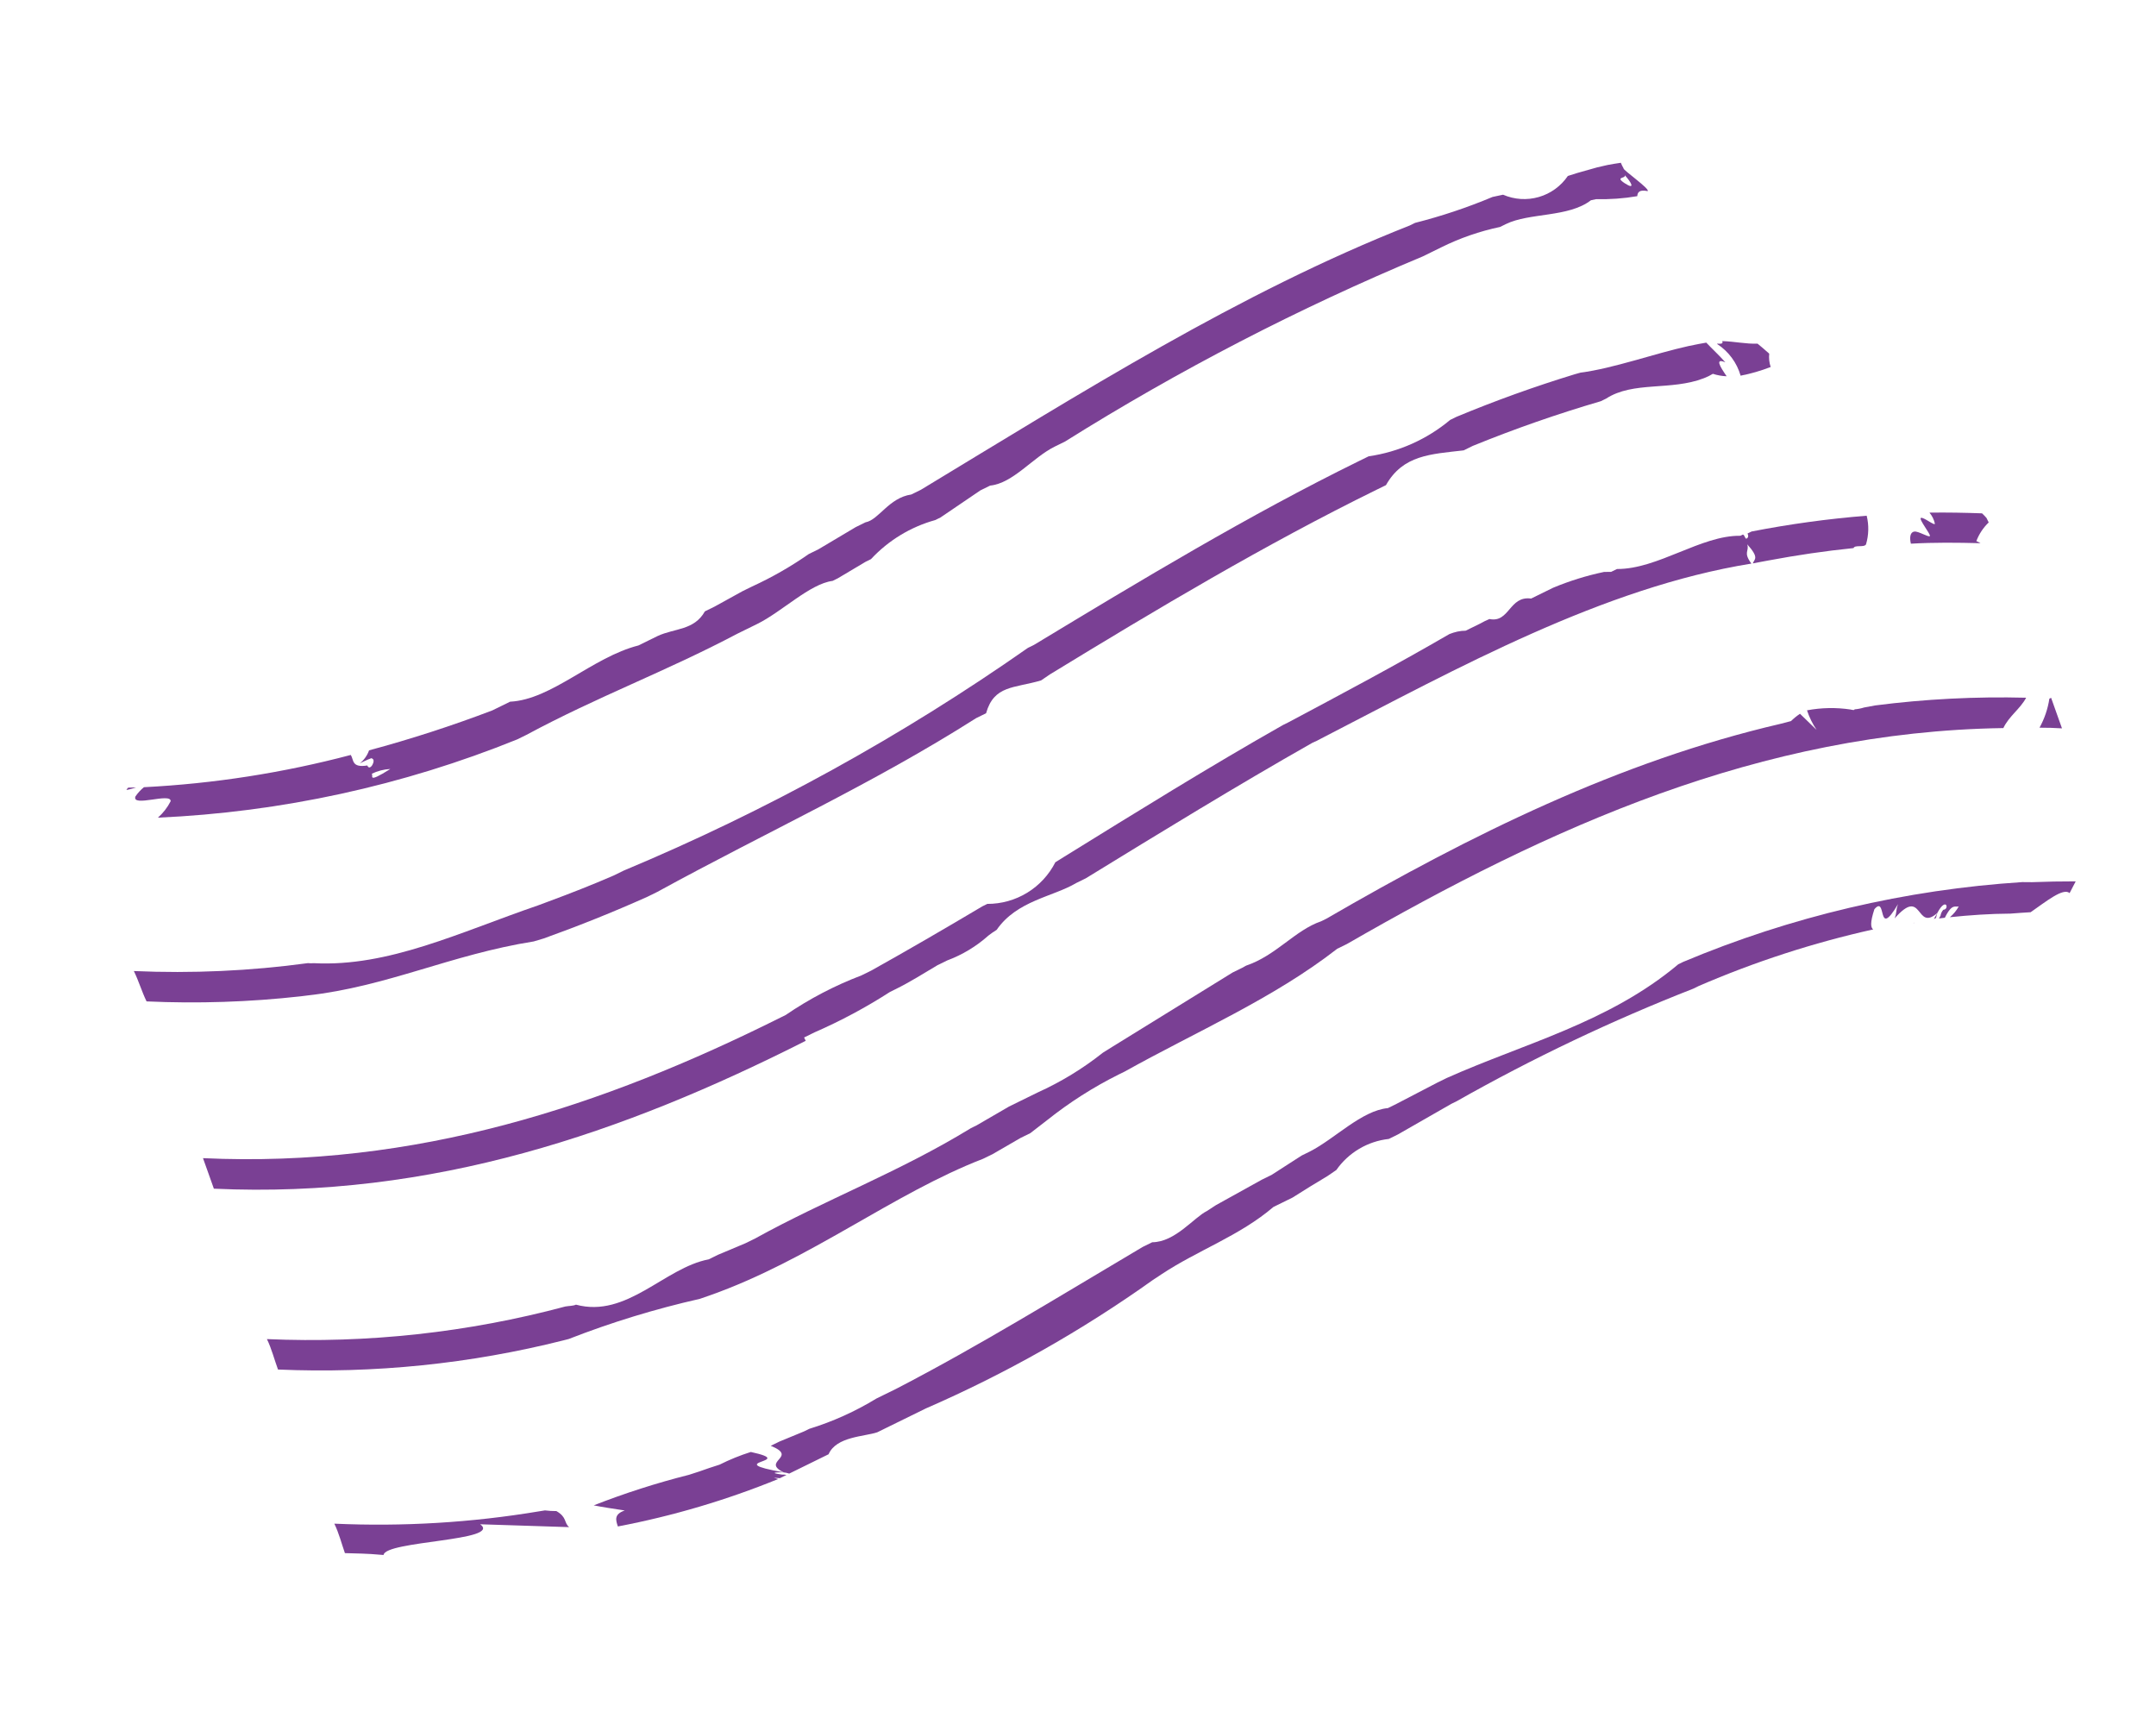 <svg width="238" height="189" viewBox="0 0 238 189" fill="none" xmlns="http://www.w3.org/2000/svg">
<path d="M41.026 85.412C41.671 85.099 42.372 84.918 43.088 84.881C40.375 86.588 41.304 85.543 41.026 85.412ZM135.523 36.176C135.946 37.038 138.778 35.032 135.523 36.176V36.176ZM179.356 19.335C180.102 20.146 180.547 20.998 179.372 20.237C178.198 19.476 179.525 19.734 179.356 19.335ZM18.837 88.441C18.487 89.128 18.01 89.743 17.432 90.254C31.052 89.646 44.465 86.725 57.098 81.614L58.087 81.128C66.069 76.834 73.364 74.189 81.399 69.949L82.496 69.41L83.571 68.882C86.302 67.541 89.399 64.442 91.909 64.119L92.468 63.845L95.567 62.002L96.148 61.717C98.069 59.652 100.523 58.159 103.24 57.405L103.82 57.12L108.224 54.129L109.299 53.601C111.841 53.342 114.014 50.483 116.444 49.29L117.563 48.74C130.147 40.853 143.359 34.017 157.066 28.3L158.142 27.772L159.088 27.307C161.15 26.283 163.334 25.526 165.588 25.052L166.233 24.735C168.835 23.457 173.141 24.019 175.619 22.107L176.199 21.982C177.718 22.02 179.238 21.91 180.736 21.654C180.77 21.236 180.955 20.905 181.875 21.095C182.241 20.915 179.071 18.699 179.232 18.593C179.113 18.393 179.011 18.184 178.925 17.968C178.432 18.05 177.928 18.11 177.445 18.214L176.317 18.473L174.137 19.088L173.074 19.423C172.309 20.547 171.176 21.368 169.871 21.745C168.566 22.122 167.169 22.032 165.921 21.491L164.762 21.739C161.987 22.904 159.128 23.86 156.21 24.6L155.608 24.895C136.801 32.311 119.311 43.387 101.653 54.064L100.857 54.455L100.599 54.582C98.109 54.948 97.011 57.387 95.541 57.654L94.466 58.182L90.334 60.639L89.28 61.156C87.307 62.533 85.215 63.731 83.029 64.734L81.975 65.251L78.866 66.965L77.812 67.483C76.631 69.588 74.478 69.334 72.607 70.199L71.531 70.727L70.478 71.245C65.377 72.545 60.921 77.222 56.309 77.453L55.385 77.907L54.352 78.413C49.893 80.112 45.35 81.583 40.742 82.822C40.542 83.39 40.186 83.89 39.715 84.263C40.145 84.052 41.22 83.524 41.058 83.737C41.583 83.828 40.834 85.239 40.549 84.495C38.789 84.771 39.074 83.882 38.723 83.332C31.257 85.306 23.604 86.499 15.888 86.892C15.527 87.186 15.211 87.53 14.949 87.915C14.513 89.146 18.908 87.443 18.837 88.441Z" fill="#7A4094"/>
<path d="M15.02 86.917L14.152 86.942C14.07 87.014 14.004 87.101 13.957 87.199C13.957 87.199 14.472 87.106 15.02 86.917Z" fill="#7A4094"/>
<path d="M33.905 109.885C42.788 108.895 49.735 105.376 58.921 103.916L60.038 103.582C63.895 102.196 67.71 100.67 71.451 98.994L72.548 98.455C84.79 91.749 96.261 86.571 107.756 79.268L108.294 79.004L108.853 78.73C109.73 75.623 111.936 75.985 114.922 75.107L115.902 74.439C127.75 67.203 139.662 60.097 151.942 54.067L152.996 53.55C154.882 50.215 157.938 50.133 161.575 49.712L162.586 49.215C167.208 47.333 171.923 45.687 176.714 44.285L177.294 44C180.287 42.049 184.461 43.156 188.093 41.747C188.438 41.617 188.769 41.455 189.082 41.262C189.574 41.422 190.086 41.513 190.603 41.532C189.849 40.431 189.286 39.503 190.463 39.995C189.739 39.173 188.971 38.48 188.354 37.82L187.495 37.974L186.379 38.201C182.621 39.03 178.087 40.667 174.471 41.132L173.838 41.309C169.413 42.661 165.058 44.229 160.773 46.012L160.084 46.35C157.515 48.498 154.401 49.888 151.086 50.367L150.032 50.884C137.795 56.893 125.979 64.032 114.142 71.183L113.476 71.51C99.527 81.284 84.567 89.527 68.854 96.096L67.757 96.634C65.381 97.667 62.963 98.613 60.524 99.517L59.396 99.937C50.737 102.905 42.908 106.748 34.635 106.316C34.421 106.336 34.206 106.334 33.992 106.311C27.626 107.175 21.195 107.467 14.776 107.184C15.326 108.306 15.651 109.457 16.18 110.535C21.852 110.793 27.535 110.606 33.176 109.976L33.905 109.885Z" fill="#7A4094"/>
<path d="M189.584 37.991C190.827 38.806 191.736 40.04 192.146 41.469C193.279 41.248 194.389 40.926 195.465 40.508C195.307 40.035 195.252 39.533 195.303 39.036C194.78 38.571 194.364 38.213 194.012 37.931C192.758 37.985 191.462 37.685 190.112 37.652C190.26 37.954 189.971 37.962 189.553 37.927L189.584 37.991Z" fill="#7A4094"/>
<path d="M88.764 114.519L89.925 113.949C92.815 112.687 95.6 111.195 98.251 109.487L98.831 109.202C100.423 108.42 101.951 107.456 103.479 106.545L104.555 106.017C106.229 105.394 107.773 104.464 109.106 103.273C109.4 103.045 109.705 102.832 110.022 102.637C112.25 99.402 116.241 98.994 118.802 97.469L119.856 96.952C128.164 91.856 136.45 86.77 144.863 81.997C145.217 81.848 145.561 81.679 145.896 81.49C160.931 73.733 176.938 64.856 193.336 62.209C192.39 60.935 193.13 60.866 192.877 60.08C194.24 61.605 193.671 61.697 193.486 62.189L194.194 62.055L195.246 61.86C198.326 61.284 201.46 60.816 204.613 60.498C204.745 60.112 205.771 60.464 205.988 60.09C206.294 59.061 206.32 57.968 206.062 56.924C201.797 57.267 197.556 57.849 193.358 58.667L193.143 58.773L192.906 58.889C193.044 59.169 192.978 59.362 192.806 59.446C192.634 59.531 192.626 59.08 192.402 59.003L192.122 59.14C187.791 59.072 183.019 62.834 178.495 62.808L177.85 63.124L177.078 63.129C175.151 63.533 173.267 64.118 171.45 64.876L170.589 65.298L169.772 65.7L169.019 66.069C166.588 65.738 166.644 68.787 164.417 68.329C164.063 68.476 163.718 68.646 163.385 68.836L162.331 69.353L161.793 69.617C161.486 69.617 161.181 69.65 160.881 69.717C160.581 69.783 160.286 69.874 160 69.989C153.997 73.472 147.984 76.665 142.165 79.763L141.627 80.028C133.505 84.631 125.508 89.601 117.523 94.539L116.501 95.175C115.797 96.562 114.722 97.727 113.396 98.538C112.07 99.35 110.544 99.777 108.989 99.773L108.451 100.037C104.319 102.494 100.166 104.907 96.164 107.14L95.089 107.668C92.137 108.791 89.328 110.26 86.721 112.044L86.14 112.329C66.568 122.1 45.9 128.931 22.408 127.838C22.808 128.979 23.23 130.11 23.609 131.208C47.755 132.328 68.865 125.039 88.944 114.886L88.764 114.519Z" fill="#7A4094"/>
<path d="M212.999 56.594C213.291 56.943 213.495 57.357 213.592 57.801C213.569 58.08 212.342 57.05 212.052 57.166C211.762 57.282 213.166 59 213.037 59.171C212.907 59.342 211.775 58.613 211.325 58.674C210.874 58.735 210.774 59.292 210.941 60.013C213.536 59.862 216.034 59.893 218.628 59.958C218.48 59.87 218.327 59.793 218.168 59.728C218.465 58.948 218.93 58.245 219.532 57.667L219.288 57.172C219.134 56.994 218.97 56.824 218.798 56.663C216.869 56.594 214.929 56.556 213.021 56.584L212.999 56.594Z" fill="#7A4094"/>
<path d="M207.003 77.866L205.779 78.093C205.43 78.202 205.07 78.271 204.706 78.299C204.759 78.406 204.534 78.383 204.288 78.317C202.689 78.078 201.062 78.108 199.474 78.406C199.726 79.17 200.082 79.895 200.532 80.562L198.699 78.786C198.345 79.025 198.013 79.295 197.708 79.594L196.548 79.896C178.748 84.034 162.37 92.156 146.414 101.409L145.833 101.694C142.954 102.68 140.878 105.465 137.559 106.587L137.139 106.82L136.064 107.348L122.751 115.57L121.751 116.195C119.537 117.952 117.116 119.429 114.54 120.592L113.508 121.099L112.476 121.605L111.379 122.144L107.807 124.219L107.183 124.525C99.241 129.388 91.118 132.414 83.351 136.709L82.297 137.227L79.244 138.511L78.233 139.008C73.35 139.934 69.209 145.526 63.58 144.009C63.279 144.157 62.764 144.142 62.399 144.214C51.671 147.085 40.565 148.298 29.465 147.81C29.984 148.867 30.287 150.082 30.688 151.17C41.296 151.628 51.912 150.543 62.204 147.949L62.773 147.803C67.482 145.965 72.321 144.483 77.252 143.369L78.369 142.981C89.49 139.046 98.562 131.755 108.523 127.907L109.599 127.379L112.654 125.611L113.73 125.083L114.678 124.35L115.626 123.617C118.06 121.681 120.69 120.004 123.472 118.614L124.139 118.287C132.164 113.811 140.527 110.24 147.615 104.726L148.691 104.198C171.059 91.315 194.281 80.769 221.148 80.365C221.779 79.039 223.016 78.244 223.667 77.015C218.098 76.872 212.527 77.157 207.003 77.866Z" fill="#7A4094"/>
<path d="M225.158 80.323C225.984 80.319 226.798 80.347 227.623 80.397C227.234 79.277 226.801 78.125 226.422 77.026L226.229 77.121C226.058 78.249 225.688 79.337 225.137 80.333L225.158 80.323Z" fill="#7A4094"/>
<path d="M211.354 101.843C211.326 101.844 211.297 101.852 211.272 101.864C211.246 101.877 211.223 101.895 211.204 101.917L211.354 101.843Z" fill="#7A4094"/>
<path d="M223.25 97.366C210.361 98.194 197.704 101.171 185.802 106.175L185.264 106.439C177.591 112.883 168.207 115.189 159.693 118.995L158.661 119.502L154.133 121.859L153.208 122.314C150.322 122.58 147.344 125.701 144.612 127.096L143.688 127.55L140.362 129.691L139.286 130.219L134.23 133.023L133.218 133.681C131.82 134.367 129.724 137.109 127.193 137.121L126.14 137.638C117.101 142.986 108.093 148.559 98.898 153.315L96.747 154.371C94.427 155.789 91.938 156.912 89.34 157.714L88.759 157.999L86.029 159.126L85.857 159.21L85.083 159.59C88.216 160.861 83.936 161.277 86.522 162.522C79.273 161.239 88.287 161.442 82.881 160.27C81.695 160.644 80.542 161.113 79.431 161.67L78.303 162.036L77.186 162.425L76.058 162.791C72.484 163.692 68.972 164.818 65.541 166.162C66.462 166.352 67.844 166.557 68.968 166.727C67.754 167.136 67.975 167.803 68.207 168.492C74.263 167.338 80.188 165.585 85.896 163.258L85.425 163.114L86.09 163.163L86.821 162.804C86.666 162.77 86.507 162.758 86.349 162.768C84.635 162.539 86.029 162.497 86.469 162.522C86.691 162.539 86.91 162.584 87.122 162.656L88.305 162.075L89.359 161.558L90.412 161.04L91.466 160.523C92.315 158.554 95.424 158.58 96.842 158.097L97.895 157.58L102.197 155.468C111.023 151.627 119.424 146.874 127.264 141.287L128.211 140.661C132.237 137.988 136.814 136.437 140.575 133.225L141.565 132.74L142.145 132.454L142.683 132.19C143.964 131.374 145.234 130.59 146.536 129.817L147.515 129.149C148.181 128.197 149.042 127.399 150.04 126.808C151.038 126.216 152.151 125.845 153.304 125.718L154.315 125.221L160.211 121.845L160.792 121.559C169.199 116.8 177.934 112.645 186.931 109.126L187.511 108.841C193.723 106.154 200.176 104.061 206.783 102.589C206.505 102.404 206.423 101.856 206.915 100.357C208.329 98.726 207.129 103.837 209.523 99.799C209.251 100.548 209.422 100.624 209.149 101.374C212.313 97.76 211.433 102.928 213.87 100.768L213.479 101.441L213.716 101.325C213.756 101.125 213.811 100.928 213.881 100.736C214.857 98.919 215.212 100.403 214.526 100.419C214.358 100.604 214.248 100.835 214.211 101.082L214.037 101.381L214.692 101.301C215.517 99.611 215.889 100.205 216.233 100.036C215.984 100.496 215.65 100.905 215.25 101.241C217.459 101.012 219.679 100.858 221.942 100.845L223.1 100.758L224.162 100.691C225.874 99.503 227.759 97.961 228.463 98.579L229.136 97.285C227.506 97.283 225.919 97.313 224.322 97.375L223.25 97.366Z" fill="#7A4094"/>
<path d="M61.421 166.794C60.998 166.796 60.576 166.771 60.156 166.719L59.513 166.822C52.047 168.069 44.47 168.525 36.906 168.183C37.414 169.218 37.728 170.455 38.075 171.435C39.49 171.489 40.219 171.452 42.341 171.641C42.501 170.064 55.515 170.095 53.007 168.25L62.825 168.566C62.228 168.057 62.617 167.491 61.421 166.794Z" fill="#7A4094"/>
</svg>
